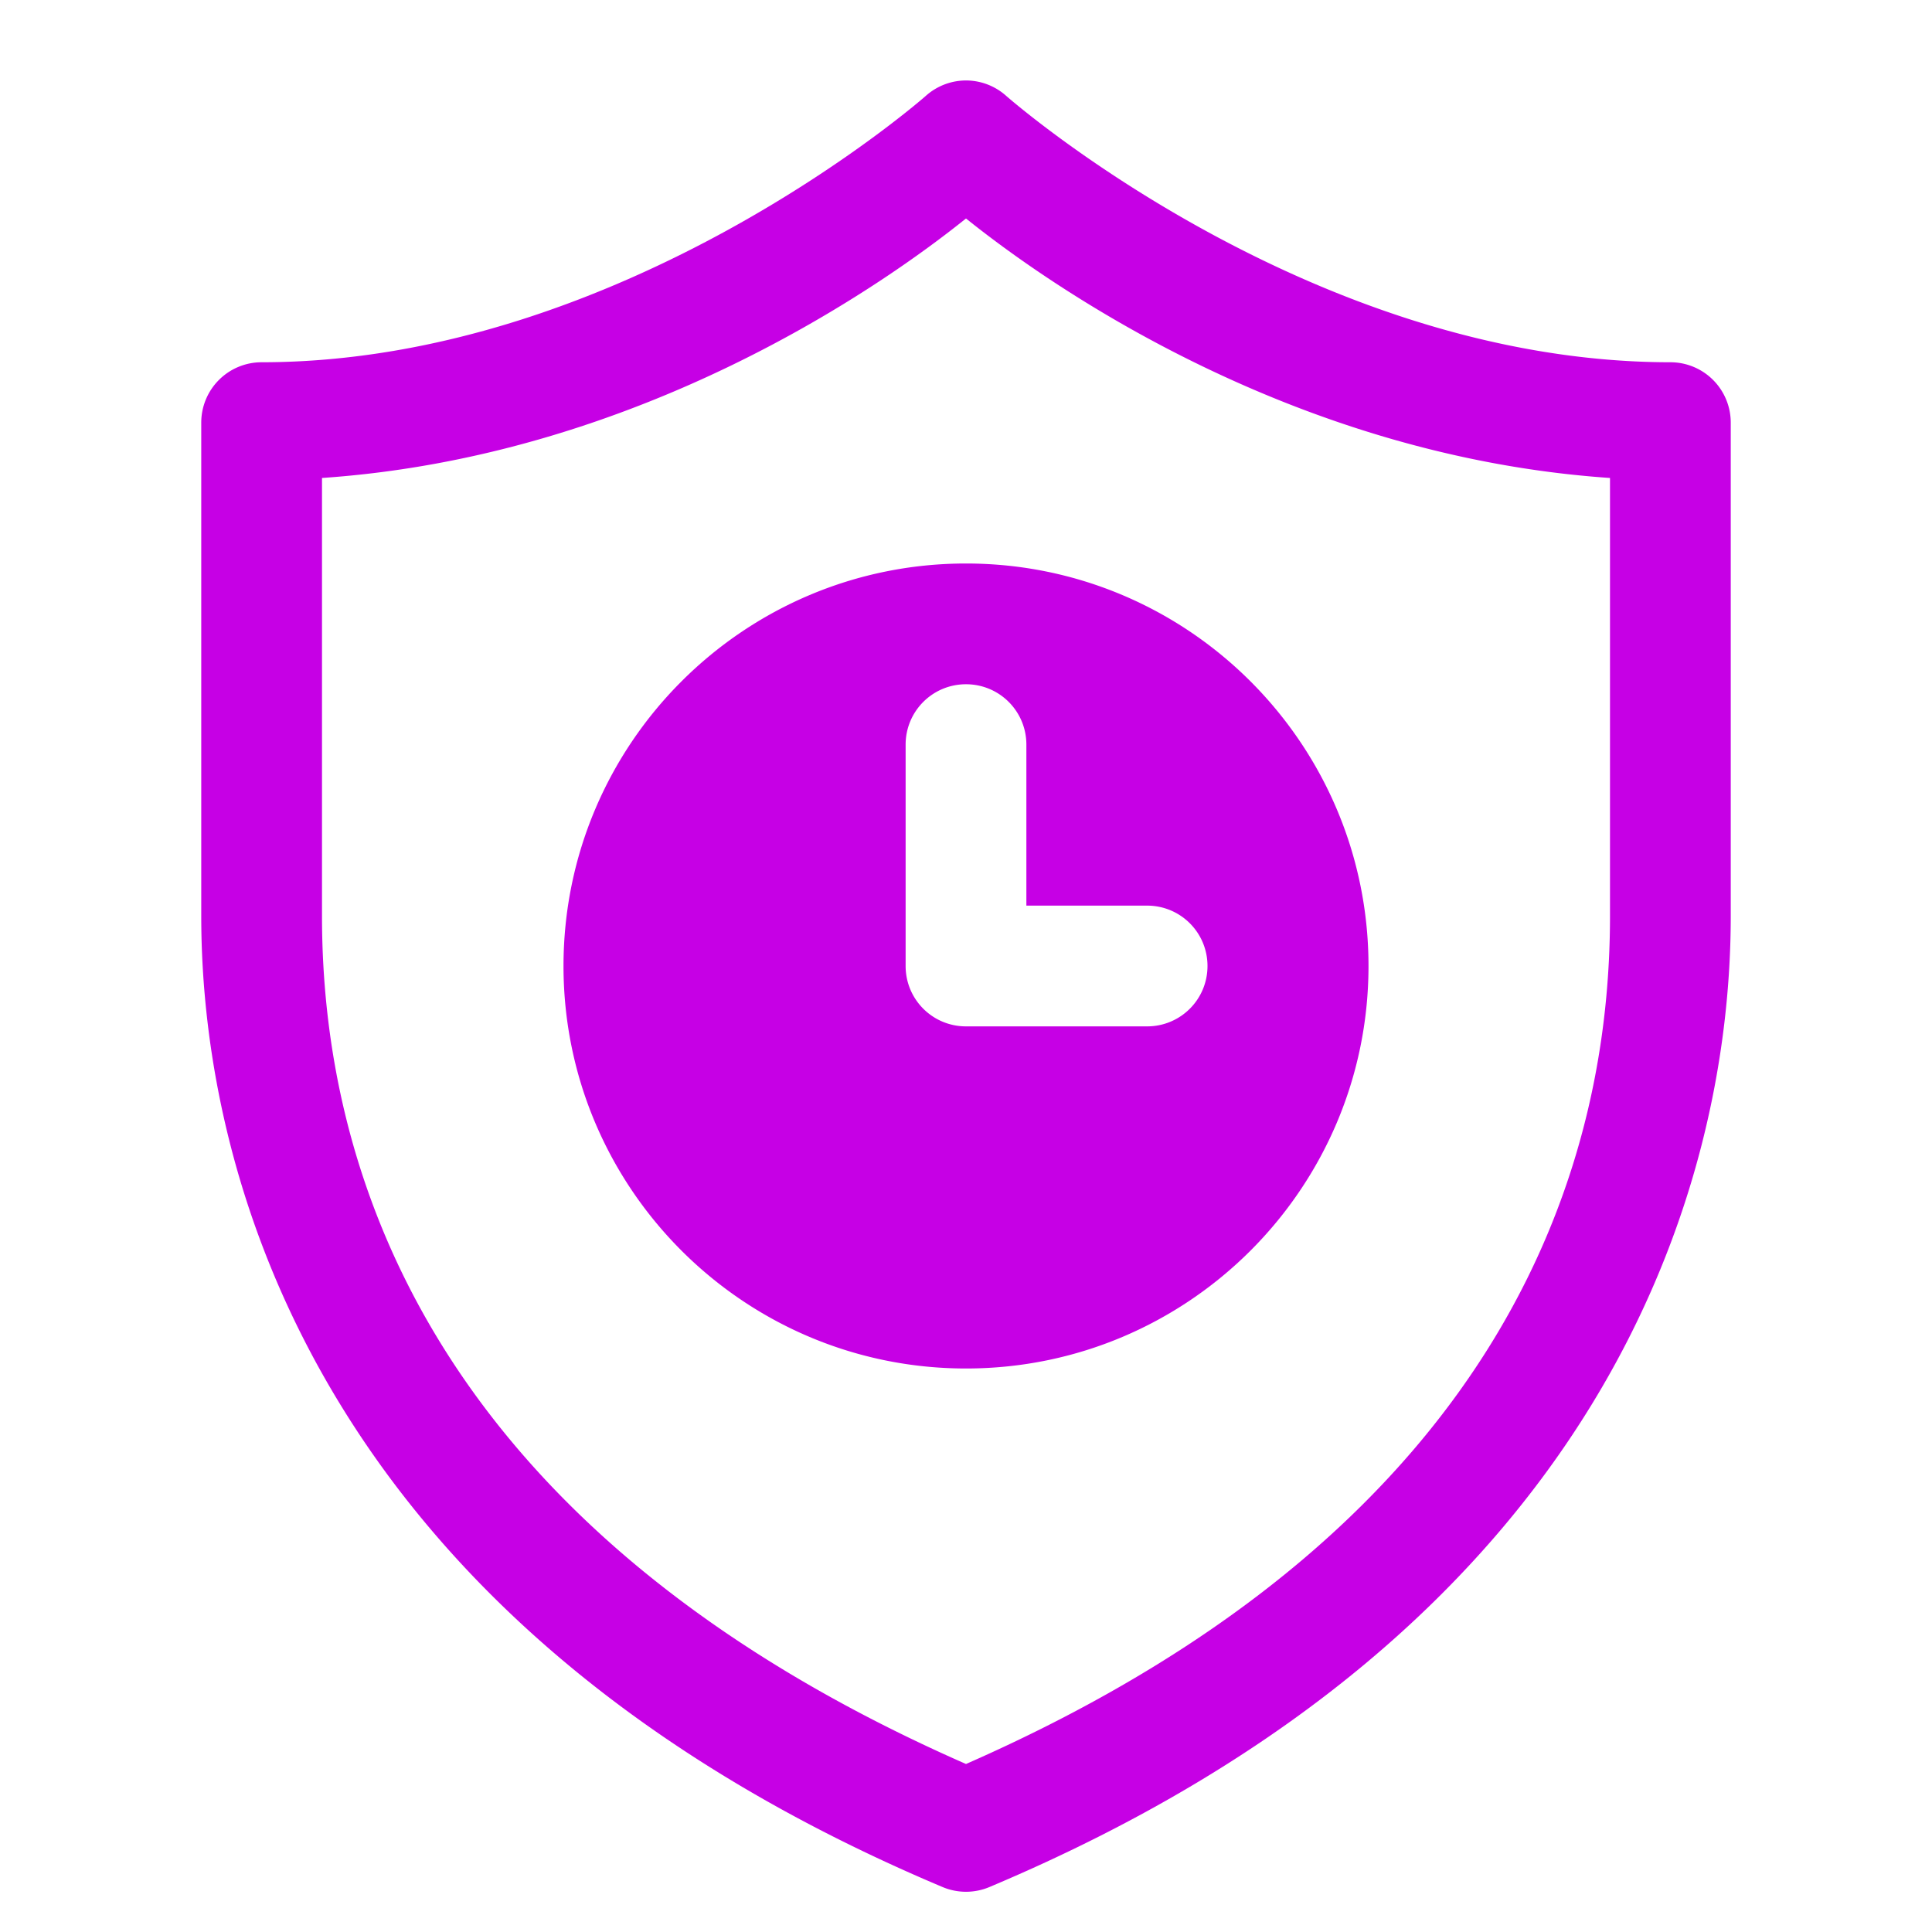 ﻿<?xml version="1.0" encoding="utf-8"?>
<svg xmlns="http://www.w3.org/2000/svg" viewBox="0 0 48 48" width="50" height="50">
  <path d="M24.049 2 A 1.5 1.5 0 0 0 22.998 2.385C22.998 2.385 15.49 9 6.5 9 A 1.5 1.5 0 0 0 5 10.5L5 22.76C5 29.438 8.089 40.426 23.418 46.883 A 1.5 1.5 0 0 0 24.582 46.883C39.911 40.426 43 29.438 43 22.76L43 10.5 A 1.5 1.5 0 0 0 41.5 9C32.51 9 25.002 2.385 25.002 2.385 A 1.5 1.5 0 0 0 24.049 2 z M 24 5.428C26.063 7.086 32.111 11.337 40 11.875L40 22.76C40 28.502 37.793 37.766 24 43.826C10.207 37.766 8 28.502 8 22.76L8 11.875C15.889 11.337 21.937 7.086 24 5.428 z M 24 14C18.48 14 14 18.48 14 24C14 29.52 18.48 34 24 34C29.52 34 34 29.52 34 24C34 18.48 29.52 14 24 14 z M 24 17C24.83 17 25.5 17.67 25.5 18.5L25.5 22.5L28.5 22.5C29.33 22.5 30 23.17 30 24C30 24.83 29.33 25.5 28.5 25.5L24 25.5C23.17 25.5 22.5 24.83 22.5 24L22.5 18.5C22.5 17.67 23.17 17 24 17 z" fill="#C600E5" />
</svg>